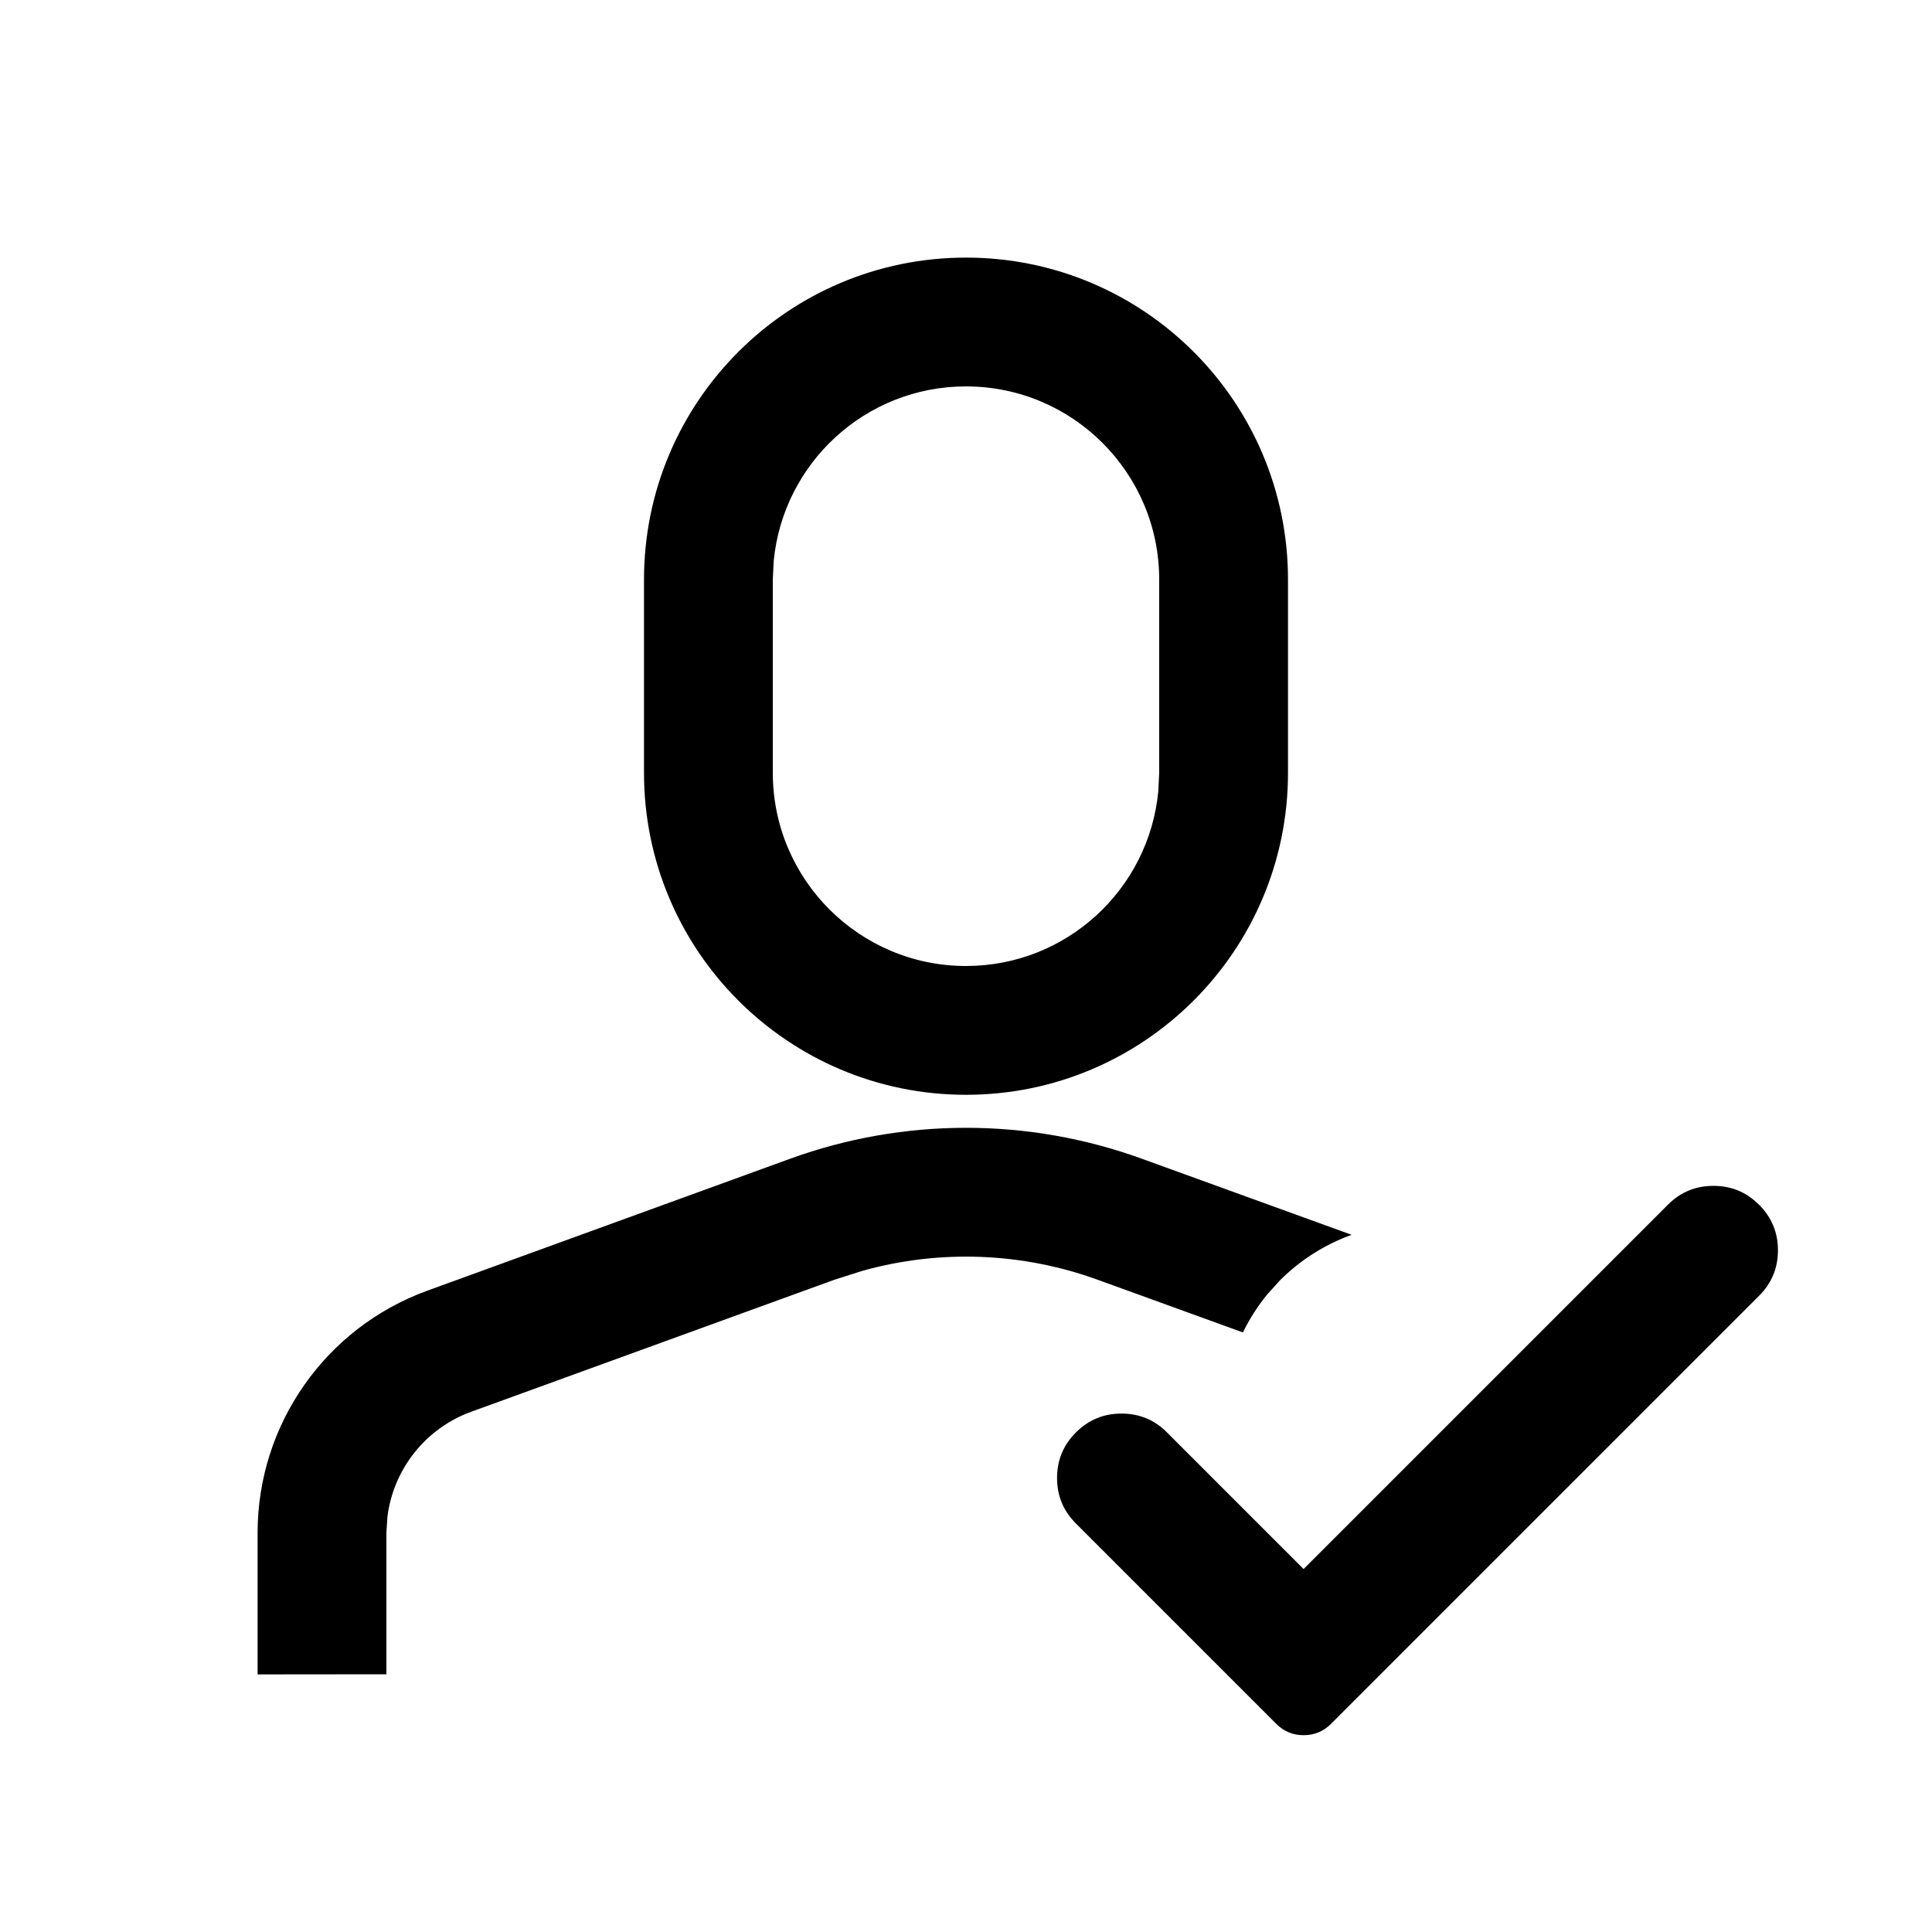 <?xml version="1.0" encoding="utf-8"?>
<svg width="15px" height="15px" viewBox="0 0 15 15" version="1.1" xmlns:xlink="http://www.w3.org/1999/xlink" xmlns="http://www.w3.org/2000/svg">
  <rect x="0" y="0" width="15" height="15" fill="#808080" stroke="none"/>
  <defs>
    <rect width="15" height="15" id="artboard_1" />
    <clipPath id="clip_1">
      <use xlink:href="#artboard_1" clip-rule="evenodd" />
    </clipPath>
  </defs>
  <g id="icon--account-check" clip-path="url(#clip_1)">
    <use xlink:href="#artboard_1" stroke="none" fill="#FFFFFF" />
    <path d="M7.5 2C8.881 2 10 3.119 10 4.5L10 6C10 7.381 8.881 8.5 7.5 8.5C6.119 8.5 5 7.381 5 6L5 4.5C5 3.119 6.119 2 7.5 2L7.5 2ZM7.5 3C6.72 3 6.08 3.595 6.007 4.356L6 4.5L6 6C6 6.828 6.672 7.5 7.5 7.5C8.28 7.5 8.92 6.905 8.993 6.144L9 6L9 4.5C9 3.672 8.328 3 7.5 3L7.5 3ZM8.867 8.997L10.494 9.587C10.292 9.66 10.102 9.777 9.939 9.939L9.836 10.053C9.762 10.145 9.7 10.242 9.65 10.345L8.525 9.937C7.937 9.723 7.298 9.699 6.698 9.866L6.475 9.937L3.658 10.961C3.303 11.09 3.054 11.408 3.008 11.776L3 11.901L3 12.999L2 13L2 11.901C2 11.06 2.526 10.309 3.317 10.021L6.133 8.997C7.016 8.676 7.984 8.676 8.867 8.997L8.867 8.997ZM13.656 9.353L13.658 9.354C13.755 9.452 13.804 9.569 13.804 9.707C13.804 9.845 13.755 9.963 13.658 10.06L10.333 13.385C10.274 13.443 10.204 13.472 10.121 13.472C10.039 13.472 9.968 13.443 9.91 13.385L8.353 11.828C8.255 11.73 8.207 11.613 8.207 11.475C8.207 11.337 8.255 11.22 8.353 11.122L8.354 11.121C8.452 11.023 8.569 10.975 8.707 10.975C8.845 10.975 8.963 11.023 9.06 11.121L10.121 12.182L12.95 9.353C13.048 9.255 13.165 9.207 13.303 9.207C13.441 9.207 13.559 9.255 13.656 9.353L13.656 9.353Z" id="Vector" fill="#000000" fill-rule="evenodd" stroke="none" artboard="f1ec6783-d95b-4e9d-9b02-5a4fbc24799b" />
  </g>
</svg>